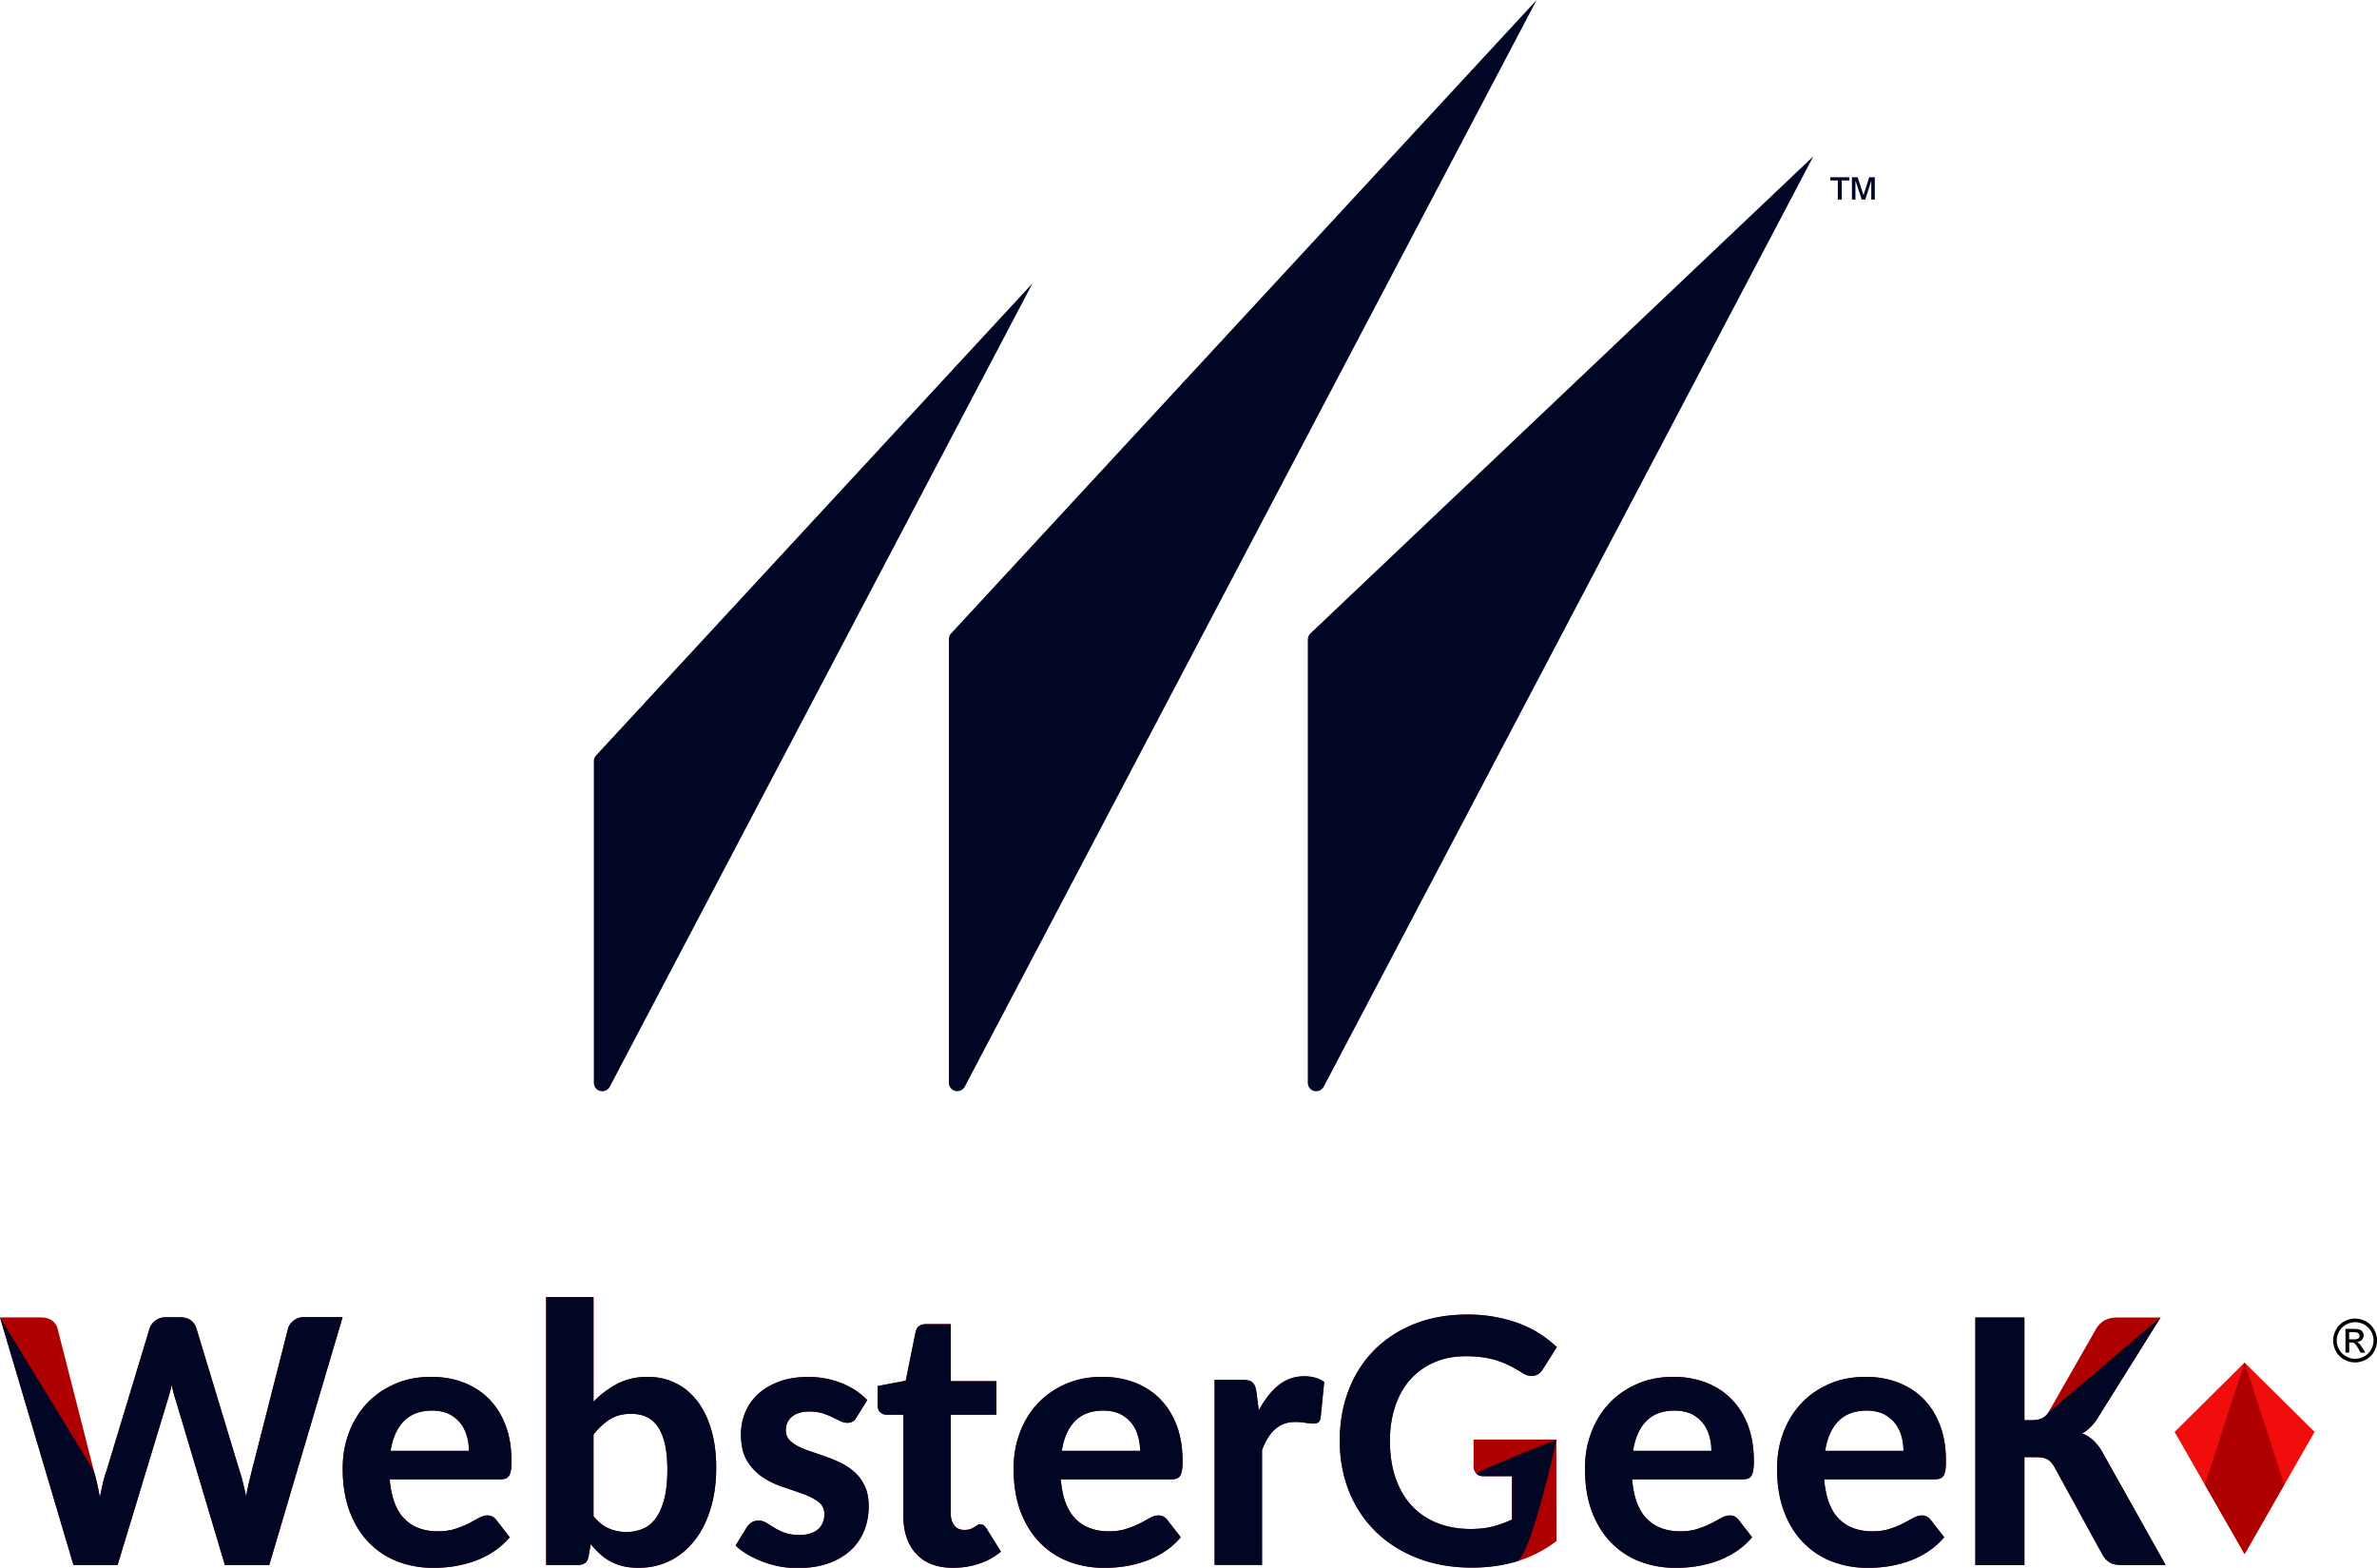 <svg id="Layer_1" xmlns="http://www.w3.org/2000/svg" viewBox="0 0 2886.8 1903.9" width="2886.8" height="1903.9"><style>.st0{fill:#ae0000}.st1{fill:#000624}.st2{fill:#f20d0d}</style><path class="st0" d="M0 1599.8h49.8c5.3 0 9.7 1.3 13.1 3.6 3.3 2.4 5.7 5.6 6.9 9.5l44.3 173.6c2.6 9.1 5 19.6 7.2 31.5 1.3-5.8 2.4-11.5 3.6-16.9 1.3-5.3 2.7-10.3 4.4-14.9l52.5-173.4c1.3-3.5 3.5-6.5 7-9.2 3.5-2.7 7.6-4 12.5-4h17.4c5.2 0 9.5 1.2 12.8 3.5 3.3 2.3 5.5 5.5 6.9 9.6l52.6 173.6c1.5 4.4 2.9 9.2 4.1 14.4 1.3 5.2 2.6 10.6 3.8 16.4 1-5.8 2.1-11.2 3.3-16.3 1.2-5.1 2.4-9.8 3.5-14.3l44.3-173.9c1.1-3.5 3.4-6.5 6.9-9.2 3.5-2.7 7.7-4 12.6-4h46.6L327 1900.5h-53.9l-59.6-200a90 90 0 0 1-2.6-8.6c-.8-3.2-1.6-6.5-2.4-10-.7 3.5-1.6 6.8-2.5 10-.9 3.2-1.7 6.1-2.5 8.6l-60.7 200H89.2L0 1599.8zM523.8 1672c14.2 0 27.3 2.4 39.2 6.9 11.9 4.6 22.2 11.2 30.8 19.9 8.6 8.7 15.4 19.4 20.2 32.1 4.8 12.6 7.2 27.1 7.2 43.5 0 4.4-.2 8-.7 10.8-.4 2.7-1.2 5-2.1 6.7-1 1.6-2.4 2.8-4.1 3.5-1.8.7-3.9 1-6.5 1H473.3c.9 10.9 2.9 20.3 5.8 28.3 3 8 7 14.6 12.1 19.7 5 5.1 10.9 8.9 17.7 11.4 6.8 2.5 14.3 3.8 22.6 3.8s15.5-1 21.7-3.1c6.1-2 11.5-4.2 16-6.5 4.6-2.4 8.7-4.6 12.3-6.6 3.6-2.1 7.2-3.1 10.6-3.1 4.2 0 7.7 1.8 10.4 5.2l16.6 21.3c-6.2 7.2-13.1 13.2-20.6 18-7.5 4.8-15.4 8.6-23.4 11.4-8.1 2.7-16.3 4.7-24.6 6-8.3 1.2-16.3 1.8-23.9 1.8-15.6 0-30.1-2.6-43.5-7.7-13.4-5.1-25.1-12.8-35-23-10-10.2-17.8-22.8-23.4-37.8-5.7-15.1-8.5-32.5-8.5-52.3 0-15.2 2.4-29.6 7.5-43.1 5-13.5 12.1-25.3 21.4-35.3 9.3-10.1 20.6-18 33.9-23.9 13-5.9 28-8.9 44.8-8.9zm1.1 41c-14.6 0-26.1 4.3-34.4 12.8-8.4 8.5-13.7 20.6-16.1 36.1h95.1c0-6.5-.9-12.7-2.7-18.6-1.7-5.8-4.4-11.1-8.1-15.6-3.7-4.5-8.4-8.1-13.9-10.8-5.6-2.5-12.2-3.9-19.9-3.9zM663.3 1900.5v-325.4h57.5v127.1c8.7-9.1 18.5-16.3 29.2-21.9 10.7-5.5 22.8-8.3 36.2-8.3 12.9 0 24.4 2.6 34.7 7.8 10.3 5.1 19 12.5 26.2 22 7.2 9.6 12.9 21.2 16.8 34.7 3.9 13.6 5.9 28.8 5.9 45.8 0 18.3-2.3 34.9-6.8 49.8-4.6 14.9-10.9 27.7-19.3 38.4-8.3 10.6-18.2 18.9-29.7 24.7-11.6 5.8-24.5 8.7-38.7 8.7-6.9 0-13.2-.7-18.7-2-5.5-1.4-10.6-3.3-15.2-5.8-4.7-2.5-8.9-5.5-12.8-9.1-3.8-3.5-7.6-7.5-11.2-11.9l-2.5 14.5c-.7 4.1-2.2 6.9-4.5 8.5-2.3 1.6-5.2 2.4-8.8 2.4h-38.3zm103-183.6c-9.7 0-18 2.1-25.1 6.4s-13.9 10.6-20.4 18.7v99.2c5.8 7.1 11.9 12 18.6 14.9 6.7 2.9 13.7 4.3 21.3 4.3 7.5 0 14.4-1.4 20.6-4.2 6.2-2.7 11.5-7.2 15.7-13.3 4.3-6.1 7.6-14 10-23.6 2.3-9.6 3.5-21.1 3.5-34.7 0-12.1-1-22.4-3-30.9-1.9-8.6-4.8-15.5-8.5-21-3.7-5.4-8.3-9.4-13.8-12-5.5-2.6-11.8-3.8-18.9-3.8zM1040.3 1721c-1.5 2.6-3.1 4.4-4.9 5.3-1.7 1-3.8 1.5-6.4 1.5-2.7 0-5.5-.7-8.5-2.1-3-1.5-6.1-3-9.7-4.7-3.5-1.8-7.6-3.3-12.1-4.8-4.6-1.4-9.8-2.1-15.7-2.1-9 0-16 2.1-21.1 6.2-5 4.1-7.5 9.8-7.5 16.6 0 4.7 1.5 8.6 4.3 11.7 2.9 3.1 6.7 5.8 11.5 8.2 4.8 2.3 10.1 4.4 16.1 6.4 5.9 1.9 12.1 4.1 18.4 6.4 6.4 2.2 12.5 4.9 18.5 8 6 3.1 11.3 6.9 16.1 11.5 4.7 4.5 8.5 10.1 11.4 16.6 2.9 6.4 4.3 14.3 4.3 23.3 0 10.9-1.8 20.9-5.6 30.2-3.8 9.2-9.3 17.1-16.6 23.7-7.3 6.7-16.4 11.9-27.2 15.7-10.8 3.8-23.3 5.6-37.5 5.6-7.2 0-14.4-.7-21.5-2-7.1-1.4-13.9-3.3-20.4-5.8-6.4-2.5-12.6-5.4-18.2-8.7-5.7-3.3-10.6-6.9-14.6-10.9l13.4-21.8c1.6-2.5 3.6-4.6 5.9-6.1 2.2-1.6 5.2-2.3 8.8-2.3 3.3 0 6.4.9 9.4 2.7 3 1.8 6.1 3.8 9.6 6s7.6 4.2 12.5 6c4.8 1.8 10.9 2.7 18.1 2.7 5.4 0 10.1-.7 13.9-2.1 3.8-1.3 6.9-3.2 9.3-5.5 2.4-2.3 4.1-5 5.2-8 1.2-3 1.7-6.1 1.7-9.3 0-6.7-2.4-11.8-7.5-15.5-5-3.7-11.2-6.9-18.8-9.6-7.5-2.7-15.7-5.5-24.3-8.4-8.7-2.9-16.9-6.8-24.4-11.8-7.5-5-13.7-11.5-18.8-19.7-5-8.1-7.5-18.9-7.5-32.4 0-9.4 1.8-18.3 5.2-26.6 3.5-8.4 8.6-15.7 15.5-22.1s15.4-11.4 25.6-15.2c10.2-3.8 22.1-5.7 35.7-5.7 7.4 0 14.6.7 21.5 2.1 6.9 1.3 13.5 3.3 19.6 5.8 6.1 2.5 11.7 5.5 16.8 8.9 5 3.5 9.5 7.2 13.5 11.3l-13 20.8zM1157.6 1903.9c-19.4 0-34.4-5.6-44.8-16.9-10.4-11.2-15.7-26.7-15.7-46.3V1718h-20.4c-3 0-5.5-1-7.7-3-2.1-2.1-3.2-5-3.2-8.9v-22.9l34.2-6.5 12-59.4c1.4-6.2 5.6-9.3 12.7-9.3h29.9v69.3h55.5v40.7h-55.5v118.9c0 6.7 1.5 11.8 4.3 15.5 2.9 3.7 6.9 5.5 12.3 5.5 2.9 0 5.2-.3 7.1-1 1.9-.7 3.5-1.5 4.9-2.4 1.4-.9 2.6-1.7 3.8-2.4 1.1-.7 2.4-1 3.7-1 1.7 0 3 .4 4.1 1.3 1.1.9 2.2 2.1 3.4 4l17.4 27.9c-7.8 6.5-16.8 11.4-26.8 14.7s-20.5 4.9-31.2 4.9zM1338.8 1672c14.2 0 27.2 2.4 39.2 6.9 11.9 4.6 22.2 11.2 30.8 19.9 8.6 8.7 15.4 19.4 20.2 32.1 4.8 12.6 7.2 27.1 7.2 43.5 0 4.4-.2 8-.7 10.8-.4 2.7-1.2 5-2.1 6.7-1 1.6-2.4 2.8-4.1 3.5-1.8.7-3.9 1-6.5 1h-134.5c.9 10.9 2.8 20.3 5.8 28.3s7 14.6 12.1 19.7c5 5.1 10.9 8.9 17.7 11.4 6.7 2.5 14.3 3.8 22.6 3.8s15.5-1 21.6-3.1c6.1-2 11.5-4.2 16.1-6.5 4.6-2.4 8.7-4.6 12.3-6.6 3.6-2.1 7.2-3.1 10.6-3.1 4.2 0 7.7 1.8 10.4 5.2l16.5 21.3c-6.1 7.2-13 13.2-20.6 18-7.5 4.8-15.4 8.6-23.4 11.4-8.1 2.7-16.3 4.7-24.6 6-8.3 1.2-16.3 1.8-24 1.8-15.5 0-30-2.6-43.5-7.7-13.4-5.1-25.1-12.8-35-23-10-10.2-17.8-22.8-23.5-37.8-5.6-15.1-8.4-32.5-8.4-52.3 0-15.2 2.4-29.6 7.5-43.1 5-13.5 12.1-25.3 21.4-35.3 9.3-10.1 20.6-18 33.9-23.9 13.2-5.9 28.2-8.9 45-8.9zm1.1 41c-14.6 0-26.1 4.3-34.4 12.8-8.3 8.5-13.6 20.6-16 36.1h95.1c0-6.5-.9-12.7-2.7-18.6-1.7-5.8-4.4-11.1-8.1-15.6-3.7-4.5-8.4-8.1-13.9-10.8-5.7-2.5-12.3-3.9-20-3.9zM1475.1 1900.5v-224.9h33.7c5.9 0 10.1 1.1 12.3 3.2 2.4 2.1 3.9 5.8 4.7 11.1l3 22.9c6.8-12.9 14.7-23 23.7-30.4 9.1-7.4 19.6-11.1 31.5-11.1 9.8 0 17.9 2.4 24.2 7l-4.3 43c-.3 2.7-1.2 4.7-2.7 5.8-1.5 1.2-3.5 1.7-6.1 1.7-2.2 0-5.5-.3-9.7-1-4.3-.7-8.2-1-11.8-1-5.2 0-10 .7-14.1 2.2-4.1 1.6-7.8 3.8-11.1 6.7s-6.1 6.5-8.7 10.7c-2.6 4.2-4.9 9.1-7 14.5v139.5h-57.6v.1zM1890.3 1871.5c-15.1 11.3-31.2 19.5-48.3 24.6-17 5-35.1 7.5-54.3 7.5-24.3 0-46.3-3.8-66-11.5-19.7-7.6-36.5-18.3-50.6-31.9-14-13.7-24.9-29.9-32.5-48.7-7.6-18.8-11.5-39.4-11.5-61.7 0-22.5 3.6-43.1 10.9-61.9 7.2-18.8 17.7-35 31.2-48.6 13.5-13.6 29.8-24.1 48.9-31.7 19.1-7.5 40.4-11.3 64-11.3 12.2 0 23.6 1 34.1 3 10.6 2 20.4 4.7 29.4 8.1 9.1 3.5 17.4 7.6 24.8 12.5 7.5 4.8 14.2 10.2 20.3 16l-17 26.8c-2.5 4.2-6 6.8-10.3 7.8-4.3 1-8.9 0-13.9-3-4.7-2.9-9.4-5.5-14-8.1-4.7-2.4-9.8-4.7-15.1-6.5-5.4-1.9-11.3-3.4-17.8-4.4-6.4-1-13.9-1.6-22.4-1.6-14.2 0-26.9 2.5-38.3 7.4-11.3 4.9-20.9 11.8-29 20.7-8 8.9-14.1 19.7-18.4 32.5-4.3 12.7-6.5 26.9-6.5 42.4 0 16.9 2.4 32 7 45.3 4.7 13.3 11.3 24.5 19.8 33.6 8.6 9.1 18.8 16 31 20.8 12.1 4.7 25.5 7.1 40.3 7.1 10 0 18.9-1 26.8-3 7.9-2.1 15.7-4.9 23.4-8.5v-52.6h-34.7c-3.6 0-6.5-1-8.7-3.2-2.1-2.1-3.3-4.7-3.3-7.7v-33.5h100.5l.2 123.3zM2032.6 1672c14.2 0 27.2 2.4 39.2 6.9 11.9 4.6 22.2 11.2 30.8 19.9 8.6 8.7 15.4 19.4 20.2 32.1 4.8 12.6 7.2 27.1 7.2 43.5 0 4.4-.2 8-.7 10.8-.4 2.7-1.2 5-2.1 6.7-1 1.6-2.4 2.8-4.1 3.5-1.7.7-3.8 1-6.4 1h-134.5c.9 10.9 2.8 20.3 5.8 28.3s7 14.6 12.1 19.7c5 5.1 10.9 8.9 17.7 11.4 6.7 2.5 14.3 3.8 22.6 3.8s15.5-1 21.6-3.1c6.1-2 11.5-4.2 16.1-6.5 4.6-2.4 8.7-4.6 12.3-6.6 3.6-2.1 7.2-3.1 10.6-3.1 4.2 0 7.7 1.8 10.4 5.2l16.5 21.3c-6.1 7.2-13 13.2-20.6 18-7.6 4.8-15.4 8.6-23.4 11.4-8.1 2.7-16.3 4.7-24.6 6-8.3 1.2-16.3 1.8-24 1.8-15.5 0-30-2.6-43.5-7.7-13.4-5.1-25.1-12.8-35.1-23-9.9-10.2-17.7-22.8-23.4-37.8-5.6-15.1-8.4-32.5-8.4-52.3 0-15.2 2.4-29.6 7.5-43.1 5-13.5 12.1-25.3 21.4-35.3 9.3-10.1 20.6-18 33.9-23.9 13.1-5.9 28.1-8.9 44.9-8.9zm1.1 41c-14.6 0-26.1 4.3-34.4 12.8-8.3 8.5-13.6 20.6-16 36.1h95.1c0-6.5-.8-12.7-2.6-18.6-1.7-5.8-4.4-11.1-8.1-15.6-3.7-4.5-8.4-8.1-13.9-10.8-5.8-2.5-12.4-3.9-20.1-3.9zM2266 1672c14.2 0 27.3 2.4 39.2 6.9 11.9 4.6 22.2 11.2 30.8 19.9 8.6 8.7 15.3 19.4 20.1 32.1 4.9 12.6 7.2 27.1 7.2 43.5 0 4.4-.2 8-.7 10.8-.4 2.7-1.2 5-2.1 6.7-1 1.6-2.4 2.8-4.1 3.5-1.8.7-3.9 1-6.5 1h-134.5c.9 10.9 2.9 20.3 5.8 28.3 3 8 7 14.6 12.1 19.7 5 5.1 10.9 8.9 17.7 11.4 6.8 2.5 14.3 3.8 22.6 3.8s15.5-1 21.7-3.1c6.1-2 11.5-4.2 16-6.5 4.6-2.4 8.7-4.6 12.3-6.6 3.6-2.1 7.2-3.1 10.6-3.1 4.2 0 7.7 1.8 10.4 5.2l16.6 21.3c-6.2 7.2-13.1 13.2-20.6 18-7.5 4.8-15.4 8.6-23.4 11.4-8.1 2.7-16.3 4.7-24.6 6-8.3 1.2-16.3 1.8-23.9 1.8-15.6 0-30.1-2.6-43.5-7.7-13.5-5.1-25.1-12.8-35.1-23s-17.8-22.8-23.4-37.8c-5.7-15.1-8.5-32.5-8.5-52.3 0-15.2 2.5-29.6 7.5-43.1s12.1-25.3 21.4-35.3c9.3-10.1 20.6-18 33.9-23.9 13.2-5.9 28.2-8.9 45-8.9zm1.1 41c-14.6 0-26.1 4.3-34.4 12.8-8.4 8.5-13.7 20.6-16.1 36.1h95.1c0-6.5-.9-12.7-2.6-18.6-1.8-5.8-4.5-11.1-8.2-15.6-3.7-4.5-8.4-8.1-13.9-10.8-5.6-2.5-12.2-3.9-19.9-3.9zM2458.7 1724.6h9.5c9.1 0 15.5-3 19.3-9l59.1-103.5c3.3-4.6 7-7.8 11-9.5 4-1.8 8.9-2.7 14.6-2.7h51.8l-77.5 123.9c-5.5 8-11.5 13.7-17.9 17 4.6 1.6 8.6 4.1 12.3 7.2 3.6 3.1 7.1 7.2 10.4 12l78.8 140.6h-52.8c-6.7 0-11.6-1-14.9-3-3.3-2.1-6-4.7-8.2-8.1l-60-109.5c-2.3-3.6-5-6.3-8.1-8-3.1-1.6-7.4-2.4-12.8-2.4h-14.7v131.1H2399V1600h59.6v124.6h.1z"/><path class="st1" d="M0 1599.8l114.1 186.8c2.6 9.1 5 19.6 7.2 31.5 1.3-5.8 2.4-11.5 3.6-16.9 1.3-5.3 2.7-10.3 4.4-14.9l52.5-173.4c1.3-3.5 3.5-6.5 7-9.2 3.5-2.7 7.6-4 12.5-4h17.4c5.2 0 9.5 1.2 12.8 3.5 3.3 2.3 5.5 5.5 6.9 9.6l52.6 173.6c1.5 4.4 2.9 9.2 4.1 14.4 1.3 5.2 2.6 10.6 3.8 16.4 1-5.8 2.1-11.2 3.3-16.3 1.2-5.1 2.4-9.8 3.5-14.3l44.3-173.9c1.1-3.5 3.4-6.5 6.9-9.2 3.5-2.7 7.7-4 12.6-4h46.6l-89.1 301h-53.9l-59.6-200a90 90 0 0 1-2.6-8.6c-.8-3.2-1.6-6.5-2.4-10-.7 3.5-1.6 6.8-2.5 10-.9 3.2-1.7 6.1-2.5 8.6l-60.7 200H89.2L0 1599.8zM523.8 1672c14.2 0 27.3 2.4 39.2 6.9 11.9 4.6 22.2 11.2 30.8 19.9 8.6 8.7 15.4 19.4 20.2 32.1 4.8 12.6 7.2 27.1 7.2 43.5 0 4.4-.2 8-.7 10.8-.4 2.7-1.2 5-2.1 6.7-1 1.6-2.4 2.8-4.1 3.5-1.8.7-3.9 1-6.5 1H473.3c.9 10.9 2.9 20.3 5.8 28.3 3 8 7 14.6 12.1 19.7 5 5.1 10.9 8.9 17.7 11.4 6.8 2.5 14.3 3.8 22.6 3.8s15.5-1 21.7-3.1c6.1-2 11.5-4.2 16-6.5 4.6-2.4 8.7-4.6 12.3-6.6 3.6-2.1 7.2-3.1 10.6-3.1 4.2 0 7.7 1.8 10.4 5.2l16.6 21.3c-6.2 7.2-13.1 13.2-20.6 18-7.5 4.8-15.4 8.6-23.4 11.4-8.1 2.7-16.3 4.7-24.6 6-8.3 1.2-16.3 1.8-23.9 1.8-15.6 0-30.1-2.6-43.5-7.7-13.4-5.1-25.1-12.8-35-23-10-10.2-17.8-22.8-23.4-37.8-5.7-15.1-8.5-32.5-8.5-52.3 0-15.2 2.4-29.6 7.5-43.1 5-13.5 12.1-25.3 21.4-35.3 9.3-10.1 20.6-18 33.9-23.9 13-5.9 28-8.9 44.8-8.9zm1.1 41c-14.6 0-26.1 4.3-34.4 12.8-8.4 8.5-13.7 20.6-16.1 36.1h95.1c0-6.5-.9-12.7-2.7-18.6-1.7-5.8-4.4-11.1-8.1-15.6-3.7-4.5-8.4-8.1-13.9-10.8-5.6-2.5-12.2-3.9-19.9-3.9zM663.3 1900.5v-325.4h57.5v127.1c8.7-9.1 18.5-16.3 29.2-21.9 10.7-5.5 22.8-8.3 36.2-8.3 12.9 0 24.4 2.6 34.7 7.8 10.3 5.1 19 12.5 26.2 22 7.2 9.6 12.9 21.2 16.8 34.7 3.9 13.6 5.9 28.8 5.9 45.8 0 18.3-2.3 34.9-6.8 49.8-4.6 14.9-10.9 27.7-19.3 38.4-8.3 10.6-18.2 18.9-29.7 24.7-11.6 5.8-24.5 8.7-38.7 8.7-6.9 0-13.2-.7-18.7-2-5.5-1.4-10.6-3.3-15.2-5.8-4.7-2.5-8.9-5.5-12.8-9.1-3.8-3.5-7.6-7.5-11.2-11.9l-2.5 14.5c-.7 4.1-2.2 6.9-4.5 8.5-2.3 1.6-5.2 2.4-8.8 2.4h-38.3zm103-183.6c-9.7 0-18 2.1-25.1 6.4s-13.9 10.6-20.4 18.7v99.2c5.8 7.1 11.9 12 18.6 14.9 6.7 2.9 13.7 4.3 21.3 4.3 7.5 0 14.4-1.4 20.6-4.2 6.2-2.7 11.5-7.2 15.7-13.3 4.3-6.1 7.6-14 10-23.6 2.3-9.6 3.5-21.1 3.5-34.7 0-12.1-1-22.4-3-30.9-1.9-8.6-4.8-15.5-8.5-21-3.7-5.4-8.3-9.4-13.8-12-5.5-2.6-11.8-3.8-18.9-3.8zM1040.3 1721c-1.5 2.6-3.1 4.4-4.9 5.3-1.7 1-3.8 1.5-6.4 1.5-2.7 0-5.5-.7-8.5-2.1-3-1.5-6.1-3-9.7-4.7-3.5-1.8-7.6-3.3-12.1-4.8-4.6-1.4-9.8-2.1-15.7-2.1-9 0-16 2.1-21.1 6.2-5 4.1-7.5 9.8-7.5 16.6 0 4.7 1.5 8.6 4.3 11.7 2.9 3.1 6.7 5.8 11.5 8.2 4.8 2.3 10.1 4.4 16.1 6.4 5.9 1.9 12.1 4.1 18.4 6.4 6.4 2.2 12.5 4.9 18.5 8 6 3.1 11.3 6.9 16.1 11.5 4.7 4.5 8.5 10.1 11.4 16.6 2.9 6.4 4.3 14.3 4.3 23.3 0 10.9-1.8 20.9-5.6 30.2-3.8 9.2-9.3 17.1-16.6 23.7-7.3 6.7-16.4 11.9-27.2 15.7-10.8 3.8-23.3 5.6-37.5 5.6-7.2 0-14.4-.7-21.5-2-7.1-1.4-13.9-3.3-20.4-5.8-6.4-2.5-12.6-5.4-18.2-8.7-5.7-3.3-10.6-6.9-14.6-10.9l13.4-21.8c1.6-2.5 3.6-4.6 5.9-6.1 2.2-1.6 5.2-2.3 8.8-2.3 3.3 0 6.4.9 9.4 2.7 3 1.8 6.1 3.8 9.6 6s7.6 4.2 12.5 6c4.8 1.8 10.9 2.7 18.1 2.7 5.4 0 10.1-.7 13.9-2.1 3.8-1.3 6.9-3.2 9.3-5.5 2.4-2.3 4.1-5 5.2-8 1.2-3 1.7-6.1 1.7-9.3 0-6.7-2.4-11.8-7.5-15.5-5-3.7-11.2-6.9-18.8-9.6-7.5-2.7-15.7-5.5-24.3-8.4-8.7-2.9-16.9-6.8-24.4-11.8-7.5-5-13.7-11.5-18.8-19.7-5-8.1-7.5-18.9-7.5-32.4 0-9.4 1.8-18.3 5.2-26.6 3.5-8.4 8.6-15.7 15.5-22.1s15.4-11.4 25.6-15.2c10.2-3.8 22.1-5.7 35.7-5.7 7.4 0 14.6.7 21.5 2.1 6.9 1.3 13.5 3.3 19.6 5.8 6.1 2.5 11.7 5.5 16.8 8.9 5 3.5 9.5 7.2 13.5 11.3l-13 20.8zM1157.6 1903.9c-19.4 0-34.4-5.6-44.8-16.9-10.4-11.2-15.7-26.7-15.7-46.3V1718h-20.4c-3 0-5.5-1-7.7-3-2.1-2.1-3.2-5-3.2-8.9v-22.9l34.2-6.5 12-59.4c1.4-6.2 5.6-9.3 12.7-9.3h29.9v69.3h55.5v40.7h-55.5v118.9c0 6.7 1.5 11.8 4.3 15.5 2.9 3.7 6.9 5.5 12.3 5.5 2.9 0 5.2-.3 7.1-1 1.9-.7 3.5-1.5 4.9-2.4 1.4-.9 2.6-1.7 3.8-2.4 1.1-.7 2.4-1 3.7-1 1.7 0 3 .4 4.1 1.3 1.1.9 2.2 2.1 3.4 4l17.4 27.9c-7.8 6.5-16.8 11.4-26.8 14.7s-20.5 4.9-31.2 4.9zM1338.8 1672c14.2 0 27.2 2.4 39.2 6.9 11.9 4.6 22.2 11.2 30.8 19.9 8.6 8.7 15.4 19.4 20.2 32.1 4.8 12.6 7.2 27.1 7.2 43.5 0 4.4-.2 8-.7 10.8-.4 2.7-1.2 5-2.1 6.7-1 1.6-2.4 2.8-4.1 3.5-1.8.7-3.9 1-6.5 1h-134.5c.9 10.9 2.8 20.3 5.8 28.3s7 14.6 12.1 19.7c5 5.1 10.9 8.9 17.7 11.4 6.7 2.5 14.3 3.8 22.6 3.8s15.5-1 21.6-3.1c6.1-2 11.5-4.2 16.1-6.5 4.6-2.4 8.7-4.6 12.3-6.6 3.6-2.1 7.2-3.1 10.6-3.1 4.2 0 7.7 1.8 10.4 5.2l16.5 21.3c-6.1 7.2-13 13.2-20.6 18-7.5 4.8-15.4 8.6-23.4 11.4-8.1 2.7-16.3 4.7-24.6 6-8.3 1.2-16.3 1.8-24 1.8-15.5 0-30-2.6-43.5-7.7-13.4-5.1-25.1-12.8-35-23-10-10.2-17.8-22.8-23.5-37.8-5.6-15.1-8.4-32.5-8.4-52.3 0-15.2 2.4-29.6 7.5-43.1 5-13.5 12.1-25.3 21.4-35.3 9.3-10.1 20.6-18 33.9-23.9 13.2-5.9 28.2-8.9 45-8.9zm1.1 41c-14.6 0-26.1 4.3-34.4 12.8-8.3 8.5-13.6 20.6-16 36.1h95.1c0-6.5-.9-12.7-2.7-18.6-1.7-5.8-4.4-11.1-8.1-15.6-3.7-4.5-8.4-8.1-13.9-10.8-5.7-2.5-12.3-3.9-20-3.9zM1475.1 1900.5v-224.9h33.7c5.9 0 10.1 1.1 12.3 3.2 2.4 2.1 3.9 5.8 4.7 11.1l3 22.9c6.8-12.9 14.7-23 23.7-30.4 9.1-7.4 19.6-11.1 31.5-11.1 9.8 0 17.9 2.4 24.2 7l-4.3 43c-.3 2.7-1.2 4.7-2.7 5.8-1.5 1.2-3.5 1.7-6.1 1.7-2.2 0-5.5-.3-9.7-1-4.3-.7-8.2-1-11.8-1-5.2 0-10 .7-14.1 2.2-4.1 1.6-7.8 3.8-11.1 6.7s-6.1 6.5-8.7 10.7c-2.6 4.2-4.9 9.1-7 14.5v139.5h-57.6v.1zM1890.3 1748.4s-31.2 142.7-48.3 147.8c-17 5-35.1 7.5-54.3 7.5-24.3 0-46.3-3.8-66-11.5-19.7-7.6-36.5-18.3-50.6-31.9-14-13.7-24.9-29.9-32.5-48.7-7.6-18.8-11.5-39.4-11.5-61.7 0-22.5 3.6-43.1 10.9-61.9 7.2-18.8 17.7-35 31.2-48.6 13.5-13.6 29.8-24.1 48.9-31.7 19.1-7.5 40.4-11.3 64-11.3 12.2 0 23.6 1 34.1 3 10.6 2 20.4 4.7 29.4 8.1 9.1 3.5 17.4 7.6 24.8 12.5 7.5 4.8 14.2 10.2 20.3 16l-17 26.8c-2.5 4.2-6 6.8-10.3 7.8-4.3 1-8.9 0-13.9-3-4.7-2.9-9.4-5.5-14-8.1-4.7-2.4-9.8-4.7-15.1-6.5-5.4-1.9-11.3-3.4-17.8-4.4-6.4-1-13.9-1.6-22.4-1.6-14.2 0-26.9 2.5-38.3 7.4-11.3 4.9-20.9 11.8-29 20.7-8 8.9-14.1 19.7-18.4 32.5-4.3 12.7-6.5 26.9-6.5 42.4 0 16.9 2.4 32 7 45.3 4.7 13.3 11.3 24.5 19.8 33.6 8.6 9.1 18.8 16 31 20.8 12.1 4.7 25.5 7.1 40.3 7.1 10 0 18.9-1 26.8-3 7.9-2.1 15.7-4.9 23.4-8.5v-52.6h-34.7c-3.6 0-6.5-1-8.7-3.2-2-2 97.4-41.1 97.4-41.1zM2032.6 1672c14.2 0 27.2 2.4 39.2 6.9 11.9 4.6 22.2 11.2 30.8 19.9 8.6 8.7 15.4 19.4 20.2 32.1 4.8 12.6 7.2 27.1 7.2 43.5 0 4.4-.2 8-.7 10.8-.4 2.7-1.2 5-2.1 6.7-1 1.6-2.4 2.8-4.1 3.5-1.7.7-3.8 1-6.4 1h-134.5c.9 10.9 2.8 20.3 5.8 28.3s7 14.6 12.1 19.7c5 5.1 10.9 8.9 17.7 11.4 6.7 2.5 14.3 3.8 22.6 3.8s15.5-1 21.6-3.1c6.1-2 11.5-4.2 16.1-6.5 4.6-2.4 8.7-4.6 12.3-6.6 3.6-2.1 7.2-3.1 10.6-3.1 4.2 0 7.7 1.8 10.4 5.2l16.5 21.3c-6.1 7.2-13 13.2-20.6 18-7.6 4.8-15.4 8.6-23.4 11.4-8.1 2.7-16.3 4.7-24.6 6-8.3 1.2-16.3 1.8-24 1.8-15.5 0-30-2.6-43.5-7.7-13.4-5.1-25.1-12.8-35.1-23-9.9-10.2-17.7-22.8-23.4-37.8-5.6-15.1-8.4-32.5-8.4-52.3 0-15.2 2.4-29.6 7.5-43.1 5-13.5 12.1-25.3 21.4-35.3 9.3-10.1 20.6-18 33.9-23.9 13.1-5.9 28.1-8.9 44.9-8.9zm1.1 41c-14.6 0-26.1 4.3-34.4 12.8-8.3 8.5-13.6 20.6-16 36.1h95.1c0-6.5-.8-12.7-2.6-18.6-1.7-5.8-4.4-11.1-8.1-15.6-3.7-4.5-8.4-8.1-13.9-10.8-5.8-2.5-12.4-3.9-20.1-3.9zM2266 1672c14.2 0 27.3 2.4 39.2 6.9 11.9 4.6 22.2 11.2 30.8 19.9 8.6 8.7 15.3 19.4 20.1 32.1 4.9 12.6 7.2 27.1 7.2 43.5 0 4.4-.2 8-.7 10.8-.4 2.7-1.2 5-2.1 6.7-1 1.6-2.4 2.8-4.1 3.5-1.8.7-3.9 1-6.5 1h-134.5c.9 10.9 2.9 20.3 5.8 28.3 3 8 7 14.6 12.1 19.7 5 5.1 10.9 8.9 17.7 11.4 6.8 2.5 14.3 3.8 22.6 3.8s15.5-1 21.7-3.1c6.1-2 11.5-4.2 16-6.5 4.6-2.4 8.7-4.6 12.3-6.6 3.6-2.1 7.2-3.1 10.6-3.1 4.2 0 7.7 1.8 10.4 5.2l16.6 21.3c-6.2 7.2-13.1 13.2-20.6 18-7.5 4.8-15.4 8.6-23.4 11.4-8.1 2.7-16.3 4.7-24.6 6-8.3 1.2-16.3 1.8-23.9 1.8-15.6 0-30.1-2.6-43.5-7.7-13.5-5.1-25.1-12.8-35.1-23s-17.8-22.8-23.4-37.8c-5.7-15.1-8.5-32.5-8.5-52.3 0-15.2 2.5-29.6 7.5-43.1s12.1-25.3 21.4-35.3c9.3-10.1 20.6-18 33.9-23.9 13.2-5.9 28.2-8.9 45-8.9zm1.1 41c-14.6 0-26.1 4.3-34.4 12.8-8.4 8.5-13.7 20.6-16.1 36.1h95.1c0-6.5-.9-12.7-2.6-18.6-1.8-5.8-4.5-11.1-8.2-15.6-3.7-4.5-8.4-8.1-13.9-10.8-5.6-2.5-12.2-3.9-19.9-3.9zM2458.7 1724.6h9.5c9.1 0 15.5-3 19.3-9l136.5-115.8-77.5 123.9c-5.5 8-11.5 13.7-17.9 17 4.6 1.6 8.6 4.1 12.3 7.2 3.6 3.1 7.1 7.2 10.4 12l78.8 140.6h-52.8c-6.7 0-11.6-1-14.9-3-3.3-2.1-6-4.7-8.2-8.1l-60-109.5c-2.3-3.6-5-6.3-8.1-8-3.1-1.6-7.4-2.4-12.8-2.4h-14.7v131.1H2399v-300.7h59.6v124.7z"/><path class="st2" d="M2726 1654.6l-85 84.3 85 148.4 85-148.4-85-84.3z"/><path class="st0" d="M2726 1887.2l48.2-84.3-48.2-148.4-48.2 148.4 48.2 84.3z"/><path d="M2860.2 1601.2c4.5 0 8.8 1.2 13.1 3.4 4.3 2.3 7.6 5.6 10 9.9 2.4 4.3 3.6 8.8 3.6 13.4s-1.2 9-3.5 13.2c-2.3 4.3-5.7 7.5-9.9 9.9-4.2 2.3-8.7 3.5-13.3 3.5-4.6 0-9-1.2-13.3-3.5-4.3-2.3-7.5-5.6-9.9-9.9-2.3-4.2-3.5-8.7-3.5-13.2 0-4.7 1.2-9.1 3.6-13.4 2.4-4.3 5.7-7.6 10-9.9 4.2-2.3 8.6-3.4 13.1-3.4zm0 4.4c-3.7 0-7.4 1-11 2.9-3.5 1.9-6.3 4.7-8.3 8.2-2 3.6-3 7.3-3 11.2 0 3.8 1 7.5 3 11s4.7 6.3 8.3 8.2c3.5 2 7.2 3 11.1 3s7.5-1 11.1-3 6.3-4.7 8.2-8.2c2-3.5 3-7.2 3-11 0-3.9-1-7.6-3-11.2-2-3.6-4.8-6.3-8.3-8.2-3.8-2-7.4-2.9-11.1-2.9zm-11.7 37v-28.8h9.9c3.4 0 5.8.3 7.3.8s2.7 1.4 3.6 2.8c.9 1.3 1.3 2.7 1.3 4.2 0 2.1-.8 3.9-2.2 5.5-1.5 1.6-3.5 2.4-6 2.6 1 .4 1.8 1 2.4 1.5 1.2 1.1 2.6 3 4.3 5.7l3.5 5.7h-5.7l-2.6-4.6c-2-3.6-3.6-5.8-4.8-6.7-.8-.7-2.1-1-3.7-1h-2.7v12.2l-4.6.1zm4.6-16.1h5.6c2.7 0 4.5-.4 5.5-1.2 1-.8 1.4-1.9 1.4-3.2 0-.8-.2-1.6-.7-2.3-.5-.7-1.1-1.2-2-1.5-.8-.3-2.4-.5-4.6-.5h-5.3v8.7z"/><path class="st1" d="M1607.6 1319.7c-2.1 4.1-6.9 6.3-11.5 5.2-4.6-1.1-7.8-5.2-7.8-9.9V776.6c0-2.8 1.2-5.5 3.2-7.4 47.5-45.1 610.8-579.4 610.8-579.4s-490.7 932.2-594.7 1129.9zM1866.2 0s-663.4 717.5-711.1 769.2c-1.8 1.9-2.7 4.4-2.7 6.9v538.8c0 4.7 3.2 8.8 7.8 9.9 4.6 1.1 9.3-1 11.5-5.2C1285.4 1103.3 1866.2 0 1866.2 0zM1254 344S764.8 873.2 723.9 917.4c-1.7 1.9-2.7 4.4-2.7 6.9V1315c0 4.7 3.2 8.8 7.8 9.9 4.5 1.1 9.3-1 11.5-5.1C835.9 1138.4 1254 344 1254 344zM2232 242.3v-23.1h-9.1v-4h23.1v4h-9.2v23.1h-4.8zm17.1 0v-27.1h6.9l7.2 21.7 6.9-21.7h6.8v27.1h-4.3v-22.7l-7.3 22.7h-4.3l-7.6-23.1v23.1h-4.3z"/></svg>